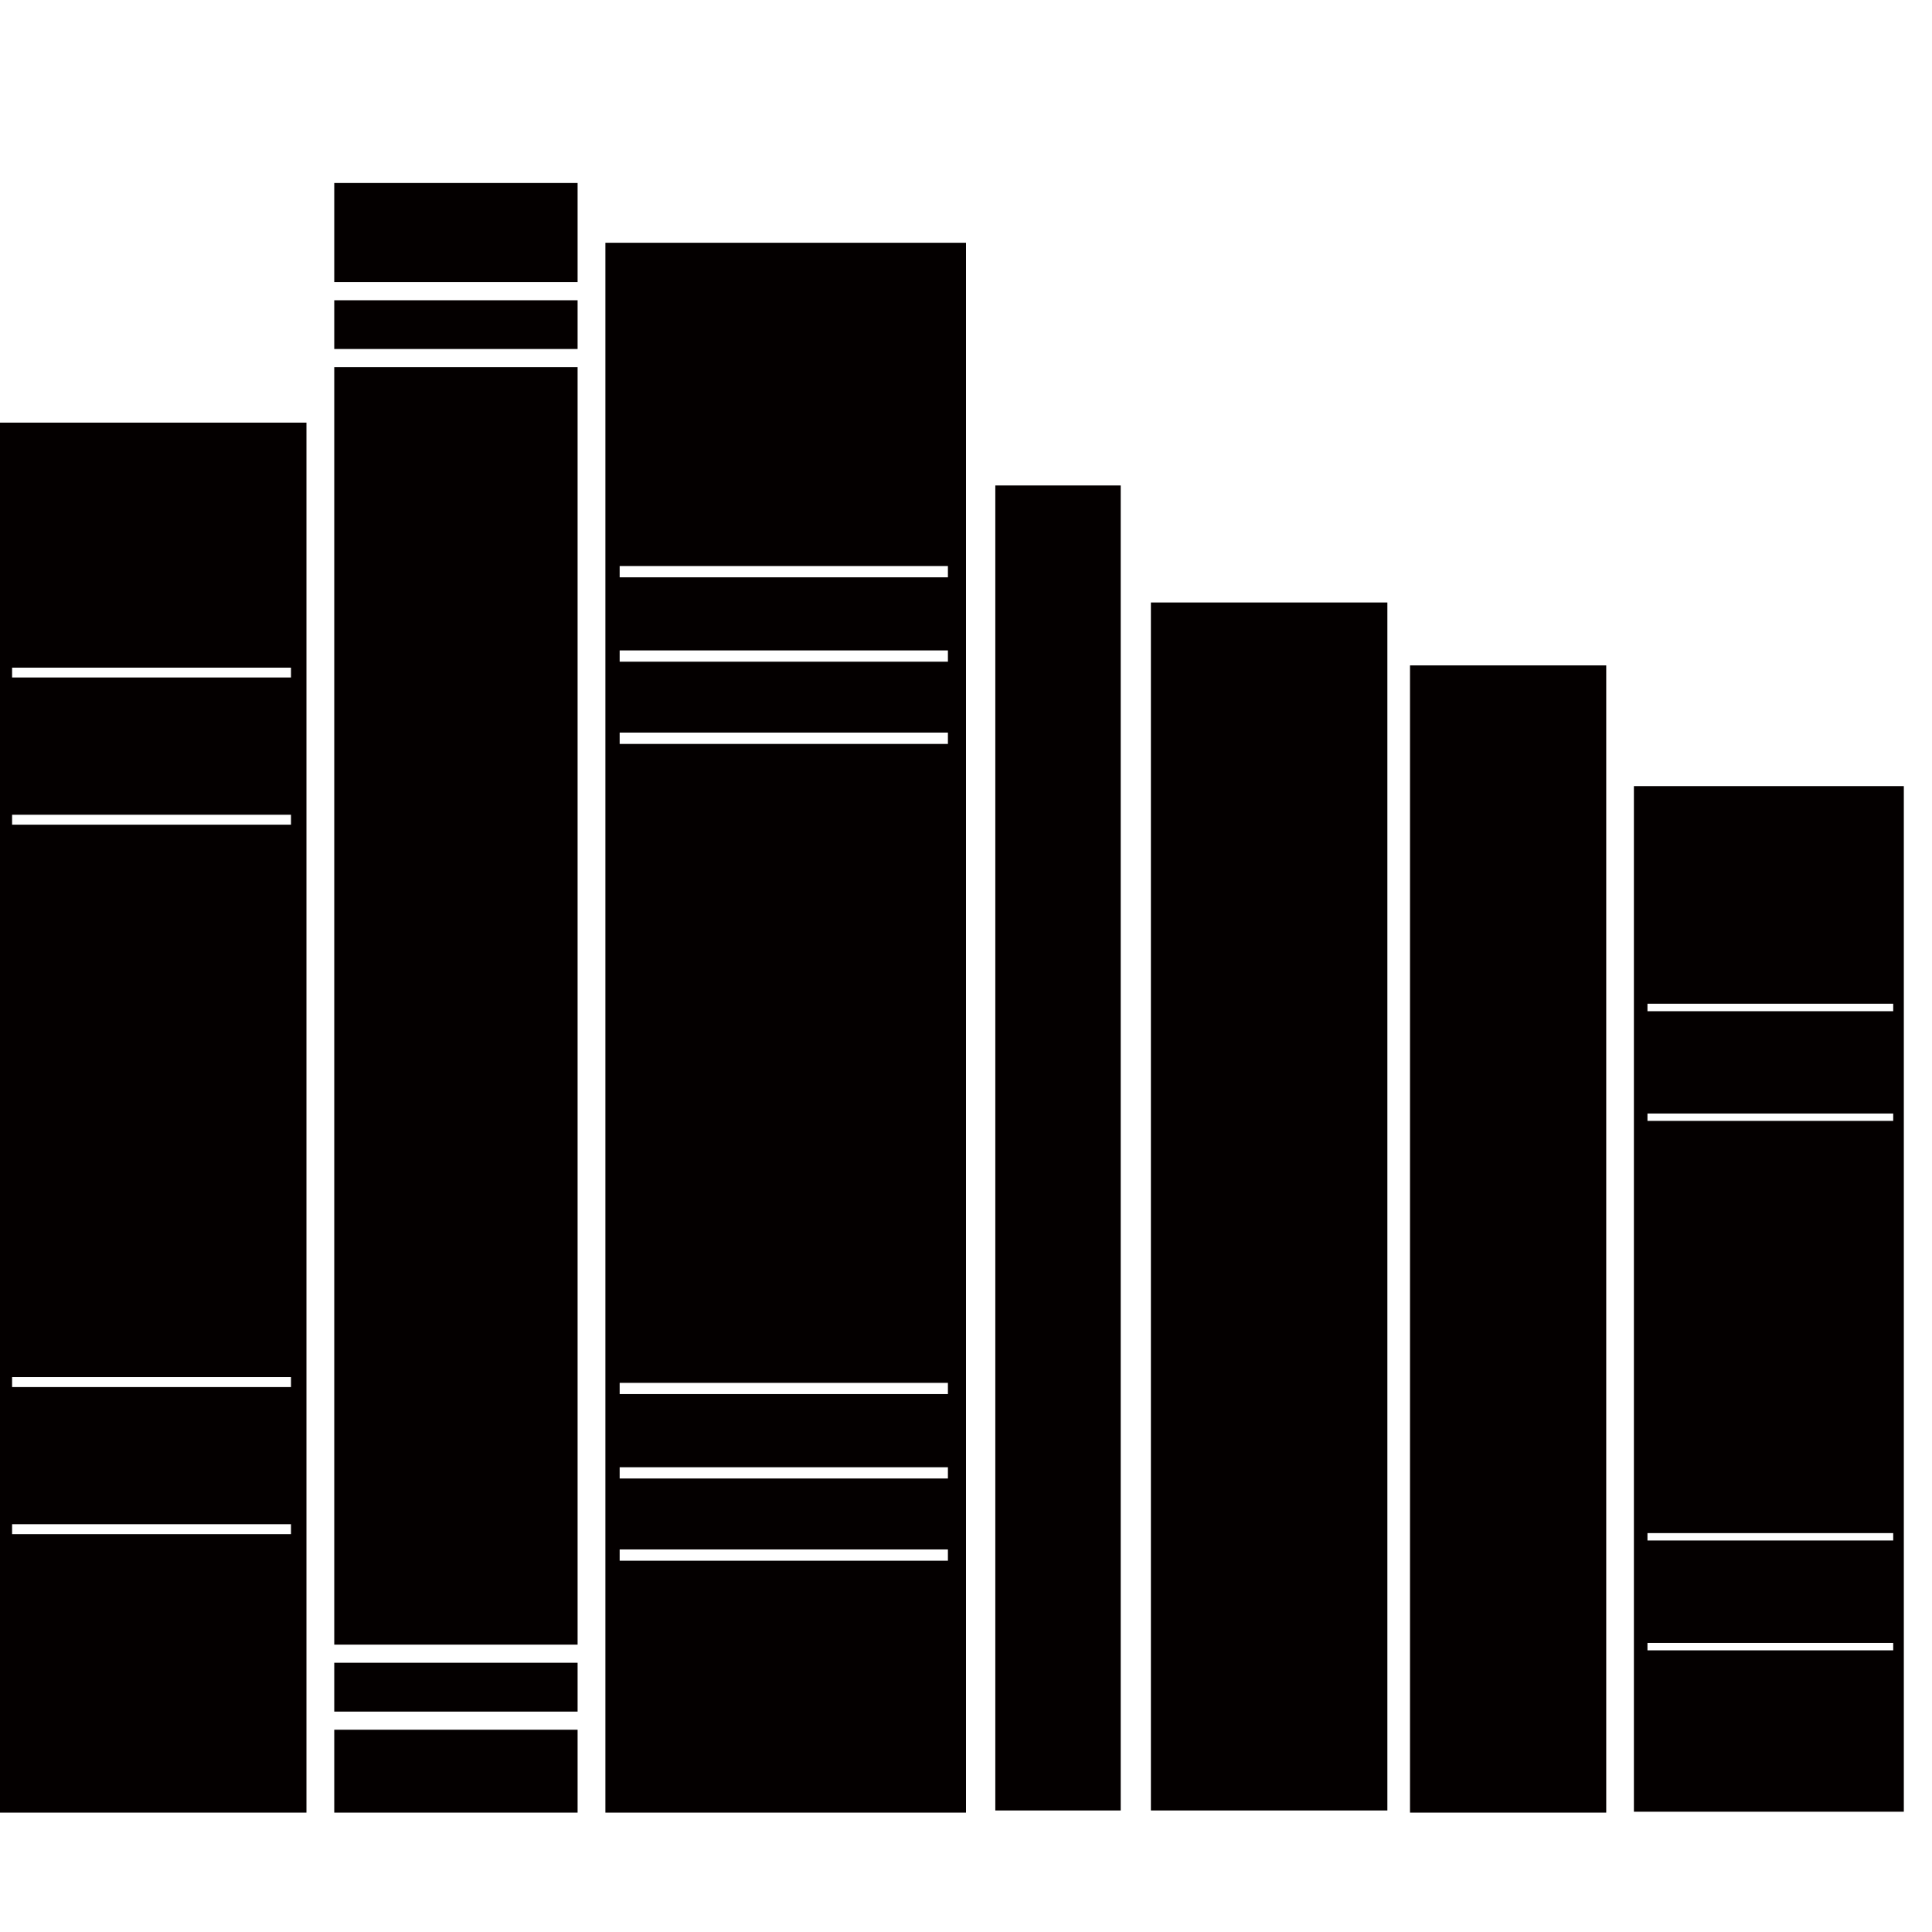 <?xml version="1.0" encoding="utf-8"?>
<!-- Generator: Adobe Illustrator 16.0.4, SVG Export Plug-In . SVG Version: 6.00 Build 0)  -->
<!DOCTYPE svg PUBLIC "-//W3C//DTD SVG 1.1//EN" "http://www.w3.org/Graphics/SVG/1.1/DTD/svg11.dtd">
<svg version="1.1" id="レイヤー_1" xmlns="http://www.w3.org/2000/svg" xmlns:xlink="http://www.w3.org/1999/xlink" x="0px"
	 y="0px" width="512px" height="512px" viewBox="0 0 512 512" enable-background="new 0 0 512 512" xml:space="preserve">
<polygon fill-rule="evenodd" clip-rule="evenodd" fill="#040000" points="263.767,128.653 297.001,128.653 297.001,479.791 
	263.767,479.791 263.767,128.653 "/>
<polygon fill-rule="evenodd" clip-rule="evenodd" fill="#040000" points="305,159.667 367.667,159.667 367.667,479.791 305,479.791 
	305,159.667 "/>
<polygon fill-rule="evenodd" clip-rule="evenodd" fill="#040000" points="373.667,176.334 425.667,176.334 425.667,480.365 
	373.667,480.365 373.667,176.334 "/>
<path fill-rule="evenodd" clip-rule="evenodd" fill="#040000" d="M504.533,208.334H433v271.79h71.533V208.334L504.533,208.334z
	 M501.721,435.396h-65.127v1.963h65.127V435.396L501.721,435.396z M501.721,406.286h-65.127v1.963h65.127V406.286L501.721,406.286z
	 M501.721,295.089h-65.127v1.957h65.127V295.089L501.721,295.089z M501.721,265.997h-65.127v1.986h65.127V265.997L501.721,265.997z"
	/>
<path fill-rule="evenodd" clip-rule="evenodd" fill="#040000" d="M81.212,480.365V112H0v368.365H81.212L81.212,480.365z
	 M3.206,179.536h73.911v-2.605H3.206V179.536L3.206,179.536z M3.206,218.55h73.911v-2.642H3.206V218.55L3.206,218.55z
	 M3.206,367.583h73.911v-2.628H3.206V367.583L3.206,367.583z M3.206,406.575h73.911v-2.644H3.206V406.575L3.206,406.575z"/>
<path fill-rule="evenodd" clip-rule="evenodd" fill="#040000" d="M88.581,48.5h64.487v26.262H88.581V48.5L88.581,48.5z
	 M153.068,79.567V92.49H88.581V79.567H153.068L153.068,79.567z M153.068,97.305v338.536H88.581V97.305H153.068L153.068,97.305z
	 M153.068,440.643v12.944H88.581v-12.944H153.068L153.068,440.643z M153.068,458.393v21.973H88.581v-21.973H153.068L153.068,458.393
	z"/>
<path fill-rule="evenodd" clip-rule="evenodd" fill="#040000" d="M160.437,64.334H256v416.031h-95.563V64.334L160.437,64.334z
	 M164.215,410.616h86.992v2.99h-86.992V410.616L164.215,410.616z M164.215,388.833h86.992v2.983h-86.992V388.833L164.215,388.833z
	 M164.215,366.471h86.992v2.979h-86.992V366.471L164.215,366.471z M164.215,194.142h86.992v3.01h-86.992V194.142L164.215,194.142z
	 M164.215,172.367h86.992v2.986h-86.992V172.367L164.215,172.367z M164.215,150.001h86.992v2.995h-86.992V150.001L164.215,150.001z"
	/>
</svg>
